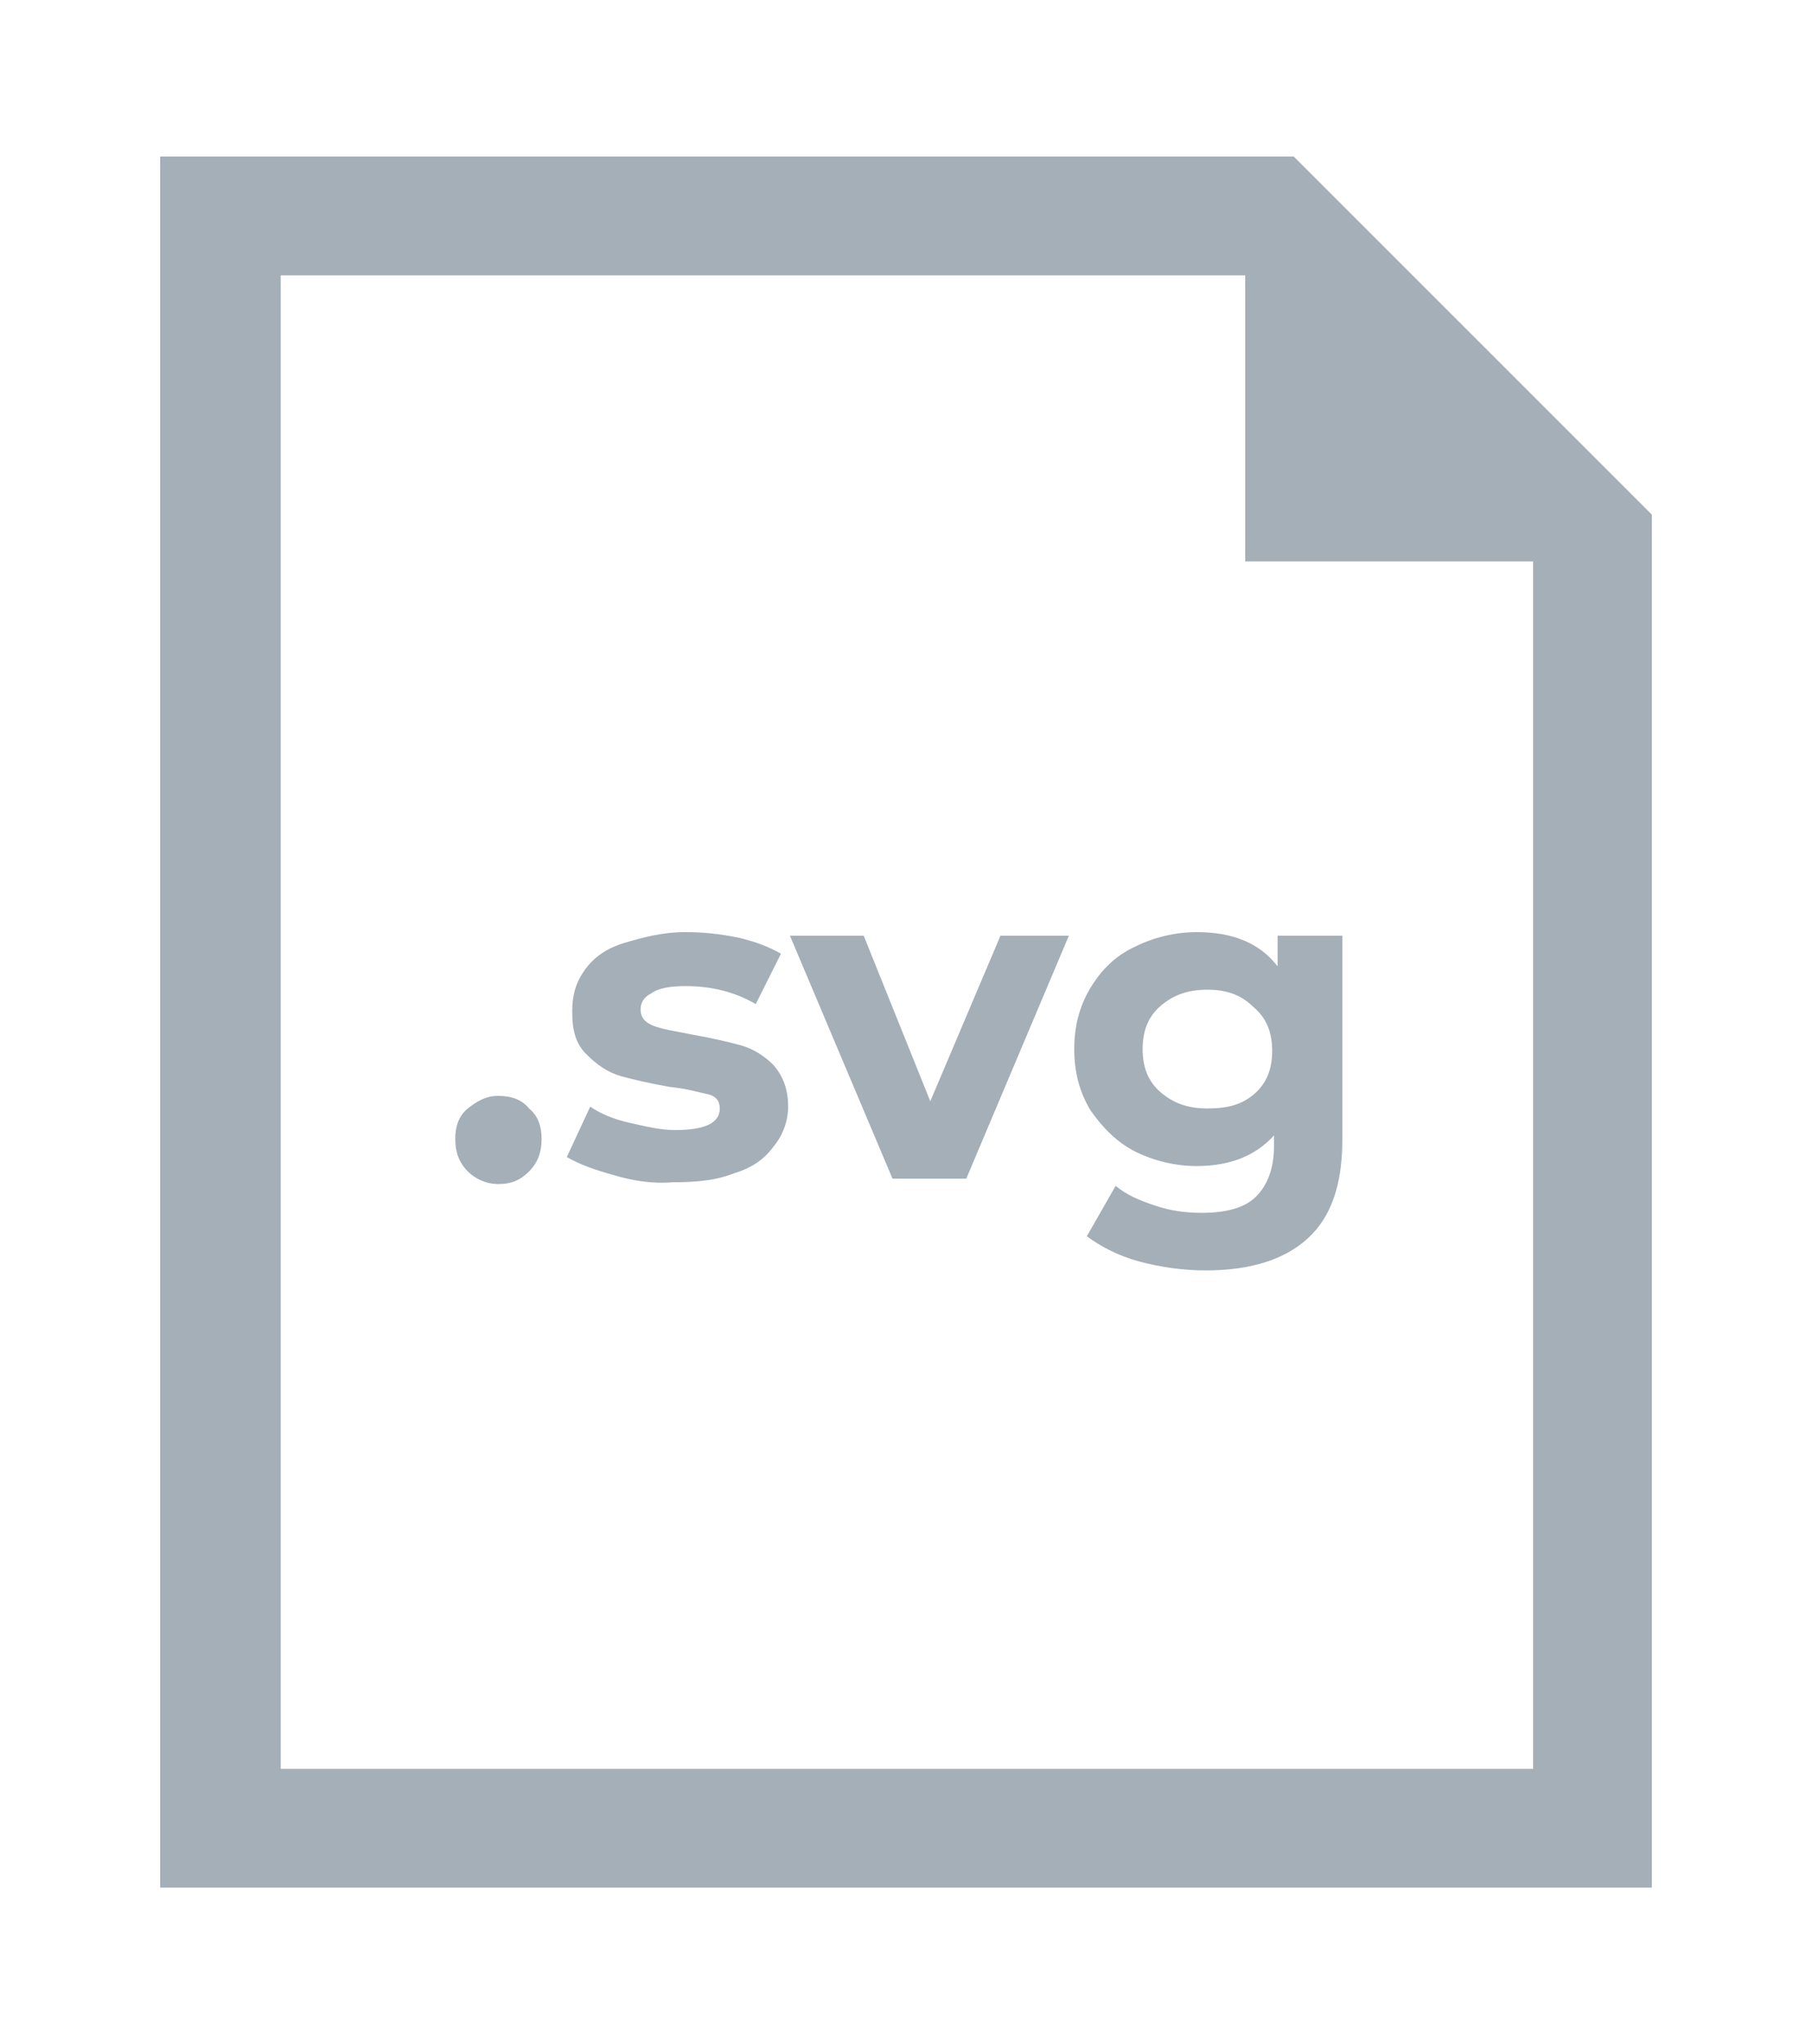 <?xml version="1.0" encoding="utf-8"?>
<!-- Generator: Adobe Illustrator 24.3.0, SVG Export Plug-In . SVG Version: 6.00 Build 0)  -->
<svg version="1.1" id="Layer_1" xmlns="http://www.w3.org/2000/svg" xmlns:xlink="http://www.w3.org/1999/xlink" x="0px" y="0px"
	 viewBox="0 0 100.7 113.6" style="enable-background:new 0 0 100.7 113.6;" xml:space="preserve">
<style type="text/css">
	.st0{fill:#A4AFB8;}
	.st1{enable-background:new    ;}
</style>
<g>
	<g>
		<path class="st0" d="M71.9,8.7h-63v96.2h82.9V28.6L71.9,8.7z M85.2,98.3H15.6v-83h53.6v15.9h16V98.3z"/>
		<g class="st1">
			<path class="st0" d="M26,65.1c-0.5-0.5-0.7-1.1-0.7-1.8c0-0.7,0.2-1.3,0.7-1.7c0.5-0.4,1-0.7,1.7-0.7c0.7,0,1.3,0.2,1.7,0.7
				c0.5,0.4,0.7,1,0.7,1.7c0,0.7-0.2,1.3-0.7,1.8s-1,0.7-1.7,0.7C27,65.8,26.4,65.5,26,65.1z"/>
			<path class="st0" d="M34.1,65.3c-1.1-0.3-1.9-0.6-2.6-1l1.3-2.8c0.6,0.4,1.3,0.7,2.2,0.9c0.9,0.2,1.7,0.4,2.5,0.4
				c1.7,0,2.5-0.4,2.5-1.2c0-0.4-0.2-0.7-0.7-0.8s-1.1-0.3-2.1-0.4c-1.1-0.2-2-0.4-2.7-0.6c-0.7-0.2-1.3-0.6-1.9-1.2
				s-0.8-1.3-0.8-2.4c0-0.9,0.2-1.6,0.7-2.3c0.5-0.7,1.2-1.2,2.2-1.5s2.1-0.6,3.4-0.6c1,0,1.9,0.1,2.9,0.3c0.9,0.2,1.7,0.5,2.4,0.9
				L42,55.8c-1.2-0.7-2.5-1-3.9-1c-0.8,0-1.5,0.1-1.9,0.4c-0.4,0.2-0.6,0.5-0.6,0.9c0,0.4,0.2,0.7,0.7,0.9c0.5,0.2,1.2,0.3,2.2,0.5
				c1.1,0.2,2,0.4,2.7,0.6c0.7,0.2,1.3,0.6,1.8,1.1c0.5,0.6,0.8,1.3,0.8,2.3c0,0.8-0.3,1.6-0.8,2.2c-0.5,0.7-1.2,1.2-2.2,1.5
				c-1,0.4-2.1,0.5-3.4,0.5C36.2,65.8,35.1,65.6,34.1,65.3z"/>
			<path class="st0" d="M59.4,52l-5.7,13.5h-4.1L43.9,52H48l3.7,9.2l3.9-9.2H59.4z"/>
			<path class="st0" d="M74.6,52v11.3c0,2.5-0.6,4.3-1.9,5.5c-1.3,1.2-3.2,1.8-5.7,1.8c-1.3,0-2.6-0.2-3.7-0.5s-2.1-0.8-2.9-1.4
				l1.6-2.8c0.6,0.5,1.3,0.8,2.2,1.1c0.9,0.3,1.7,0.4,2.6,0.4c1.4,0,2.4-0.3,3-0.9c0.6-0.6,1-1.5,1-2.8v-0.6c-1,1.1-2.4,1.7-4.3,1.7
				c-1.2,0-2.4-0.3-3.4-0.8s-1.8-1.3-2.5-2.3c-0.6-1-0.9-2.1-0.9-3.4s0.3-2.4,0.9-3.4c0.6-1,1.4-1.8,2.5-2.3c1-0.5,2.2-0.8,3.4-0.8
				c2,0,3.5,0.6,4.5,1.9V52H74.6z M69.7,60.8c0.7-0.6,1-1.4,1-2.4c0-1-0.3-1.8-1-2.4C69,55.3,68.2,55,67.1,55s-1.9,0.3-2.6,0.9
				c-0.7,0.6-1,1.4-1,2.4c0,1,0.3,1.8,1,2.4s1.5,0.9,2.6,0.9S69,61.4,69.7,60.8z"/>
		</g>
	</g>
</g>
</svg>
